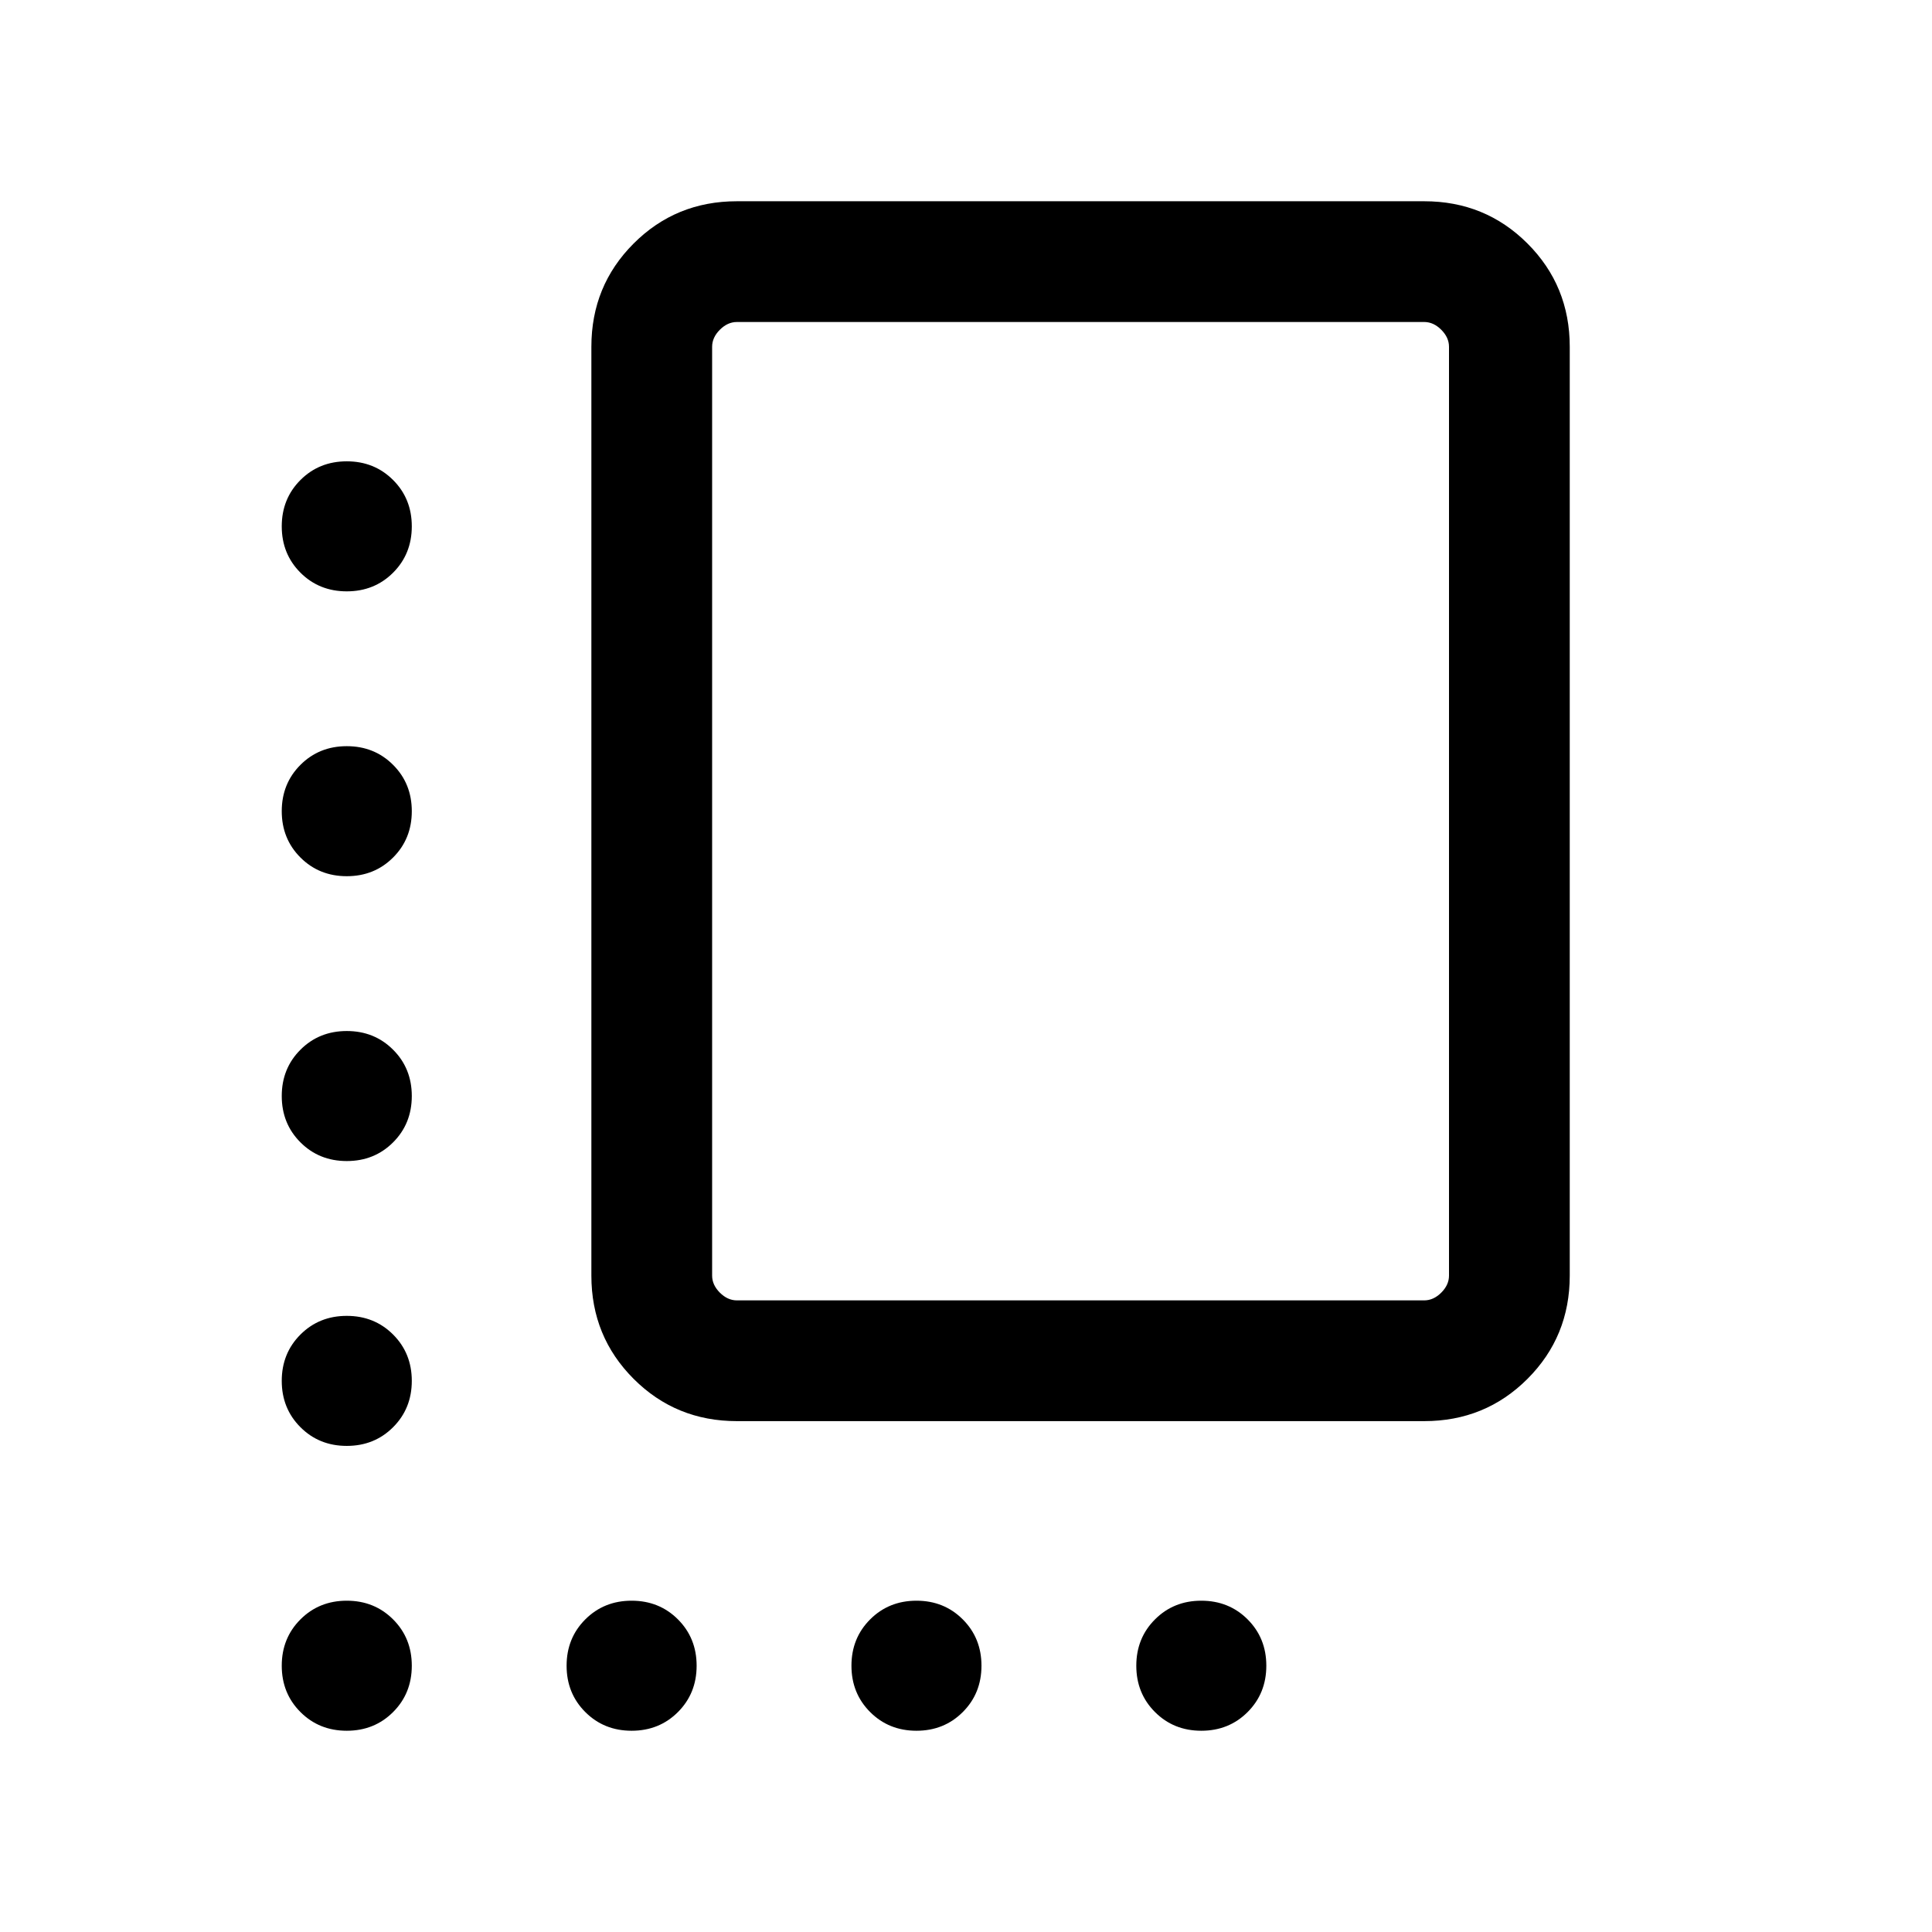 <svg xmlns="http://www.w3.org/2000/svg" height="24" viewBox="0 -960 960 960" width="24"><path d="M366.15-253.85q-30.3 0-51.3-21-21-21-21-51.3v-461.54q0-30.31 21-51.31 21-21 51.3-21h341.54Q738-860 759-839q21 21 21 51.31v461.54q0 30.3-21 51.3-21 21-51.31 21H366.15Zm0-60h341.54q4.62 0 8.46-3.84 3.85-3.85 3.85-8.46v-461.54q0-4.62-3.85-8.46-3.84-3.85-8.46-3.85H366.15q-4.61 0-8.46 3.85-3.84 3.84-3.84 8.46v461.54q0 4.61 3.84 8.46 3.85 3.84 8.46 3.84Zm170.77-243.07ZM172.31-666.16q-13.73 0-23.02-9.28-9.29-9.29-9.29-23.02t9.29-23.02q9.29-9.29 23.02-9.29t23.02 9.29q9.29 9.29 9.29 23.02t-9.29 23.02q-9.29 9.28-23.02 9.28Zm0 141.54q-13.73 0-23.02-9.29-9.29-9.28-9.29-23.01 0-13.73 9.29-23.02t23.02-9.29q13.73 0 23.02 9.29t9.29 23.02q0 13.73-9.29 23.01-9.29 9.29-23.02 9.29Zm0 141.54q-13.73 0-23.02-9.29T140-415.39q0-13.73 9.29-23.01 9.29-9.29 23.02-9.29t23.02 9.29q9.29 9.28 9.29 23.01 0 13.73-9.29 23.02t-23.02 9.29Zm0 141.54q-13.73 0-23.02-9.29T140-273.85q0-13.73 9.29-23.02 9.29-9.28 23.02-9.28t23.02 9.28q9.29 9.29 9.29 23.02t-9.29 23.02q-9.29 9.29-23.02 9.29Zm0 141.54q-13.73 0-23.02-9.29T140-132.31q0-13.73 9.29-23.02t23.02-9.29q13.73 0 23.02 9.29t9.29 23.02q0 13.73-9.29 23.02T172.31-100Zm141.54 0q-13.73 0-23.02-9.29t-9.29-23.02q0-13.73 9.29-23.02t23.02-9.29q13.73 0 23.02 9.29 9.28 9.29 9.28 23.02t-9.28 23.02q-9.29 9.29-23.02 9.29Zm141.54 0q-13.73 0-23.02-9.29t-9.29-23.02q0-13.73 9.29-23.02t23.02-9.29q13.73 0 23.01 9.29 9.29 9.29 9.29 23.02t-9.29 23.02q-9.28 9.29-23.01 9.29Zm141.53 0q-13.73 0-23.01-9.29-9.29-9.29-9.29-23.02t9.29-23.02q9.28-9.29 23.01-9.29 13.73 0 23.02 9.29t9.29 23.02q0 13.73-9.29 23.02T596.92-100Z"/></svg>